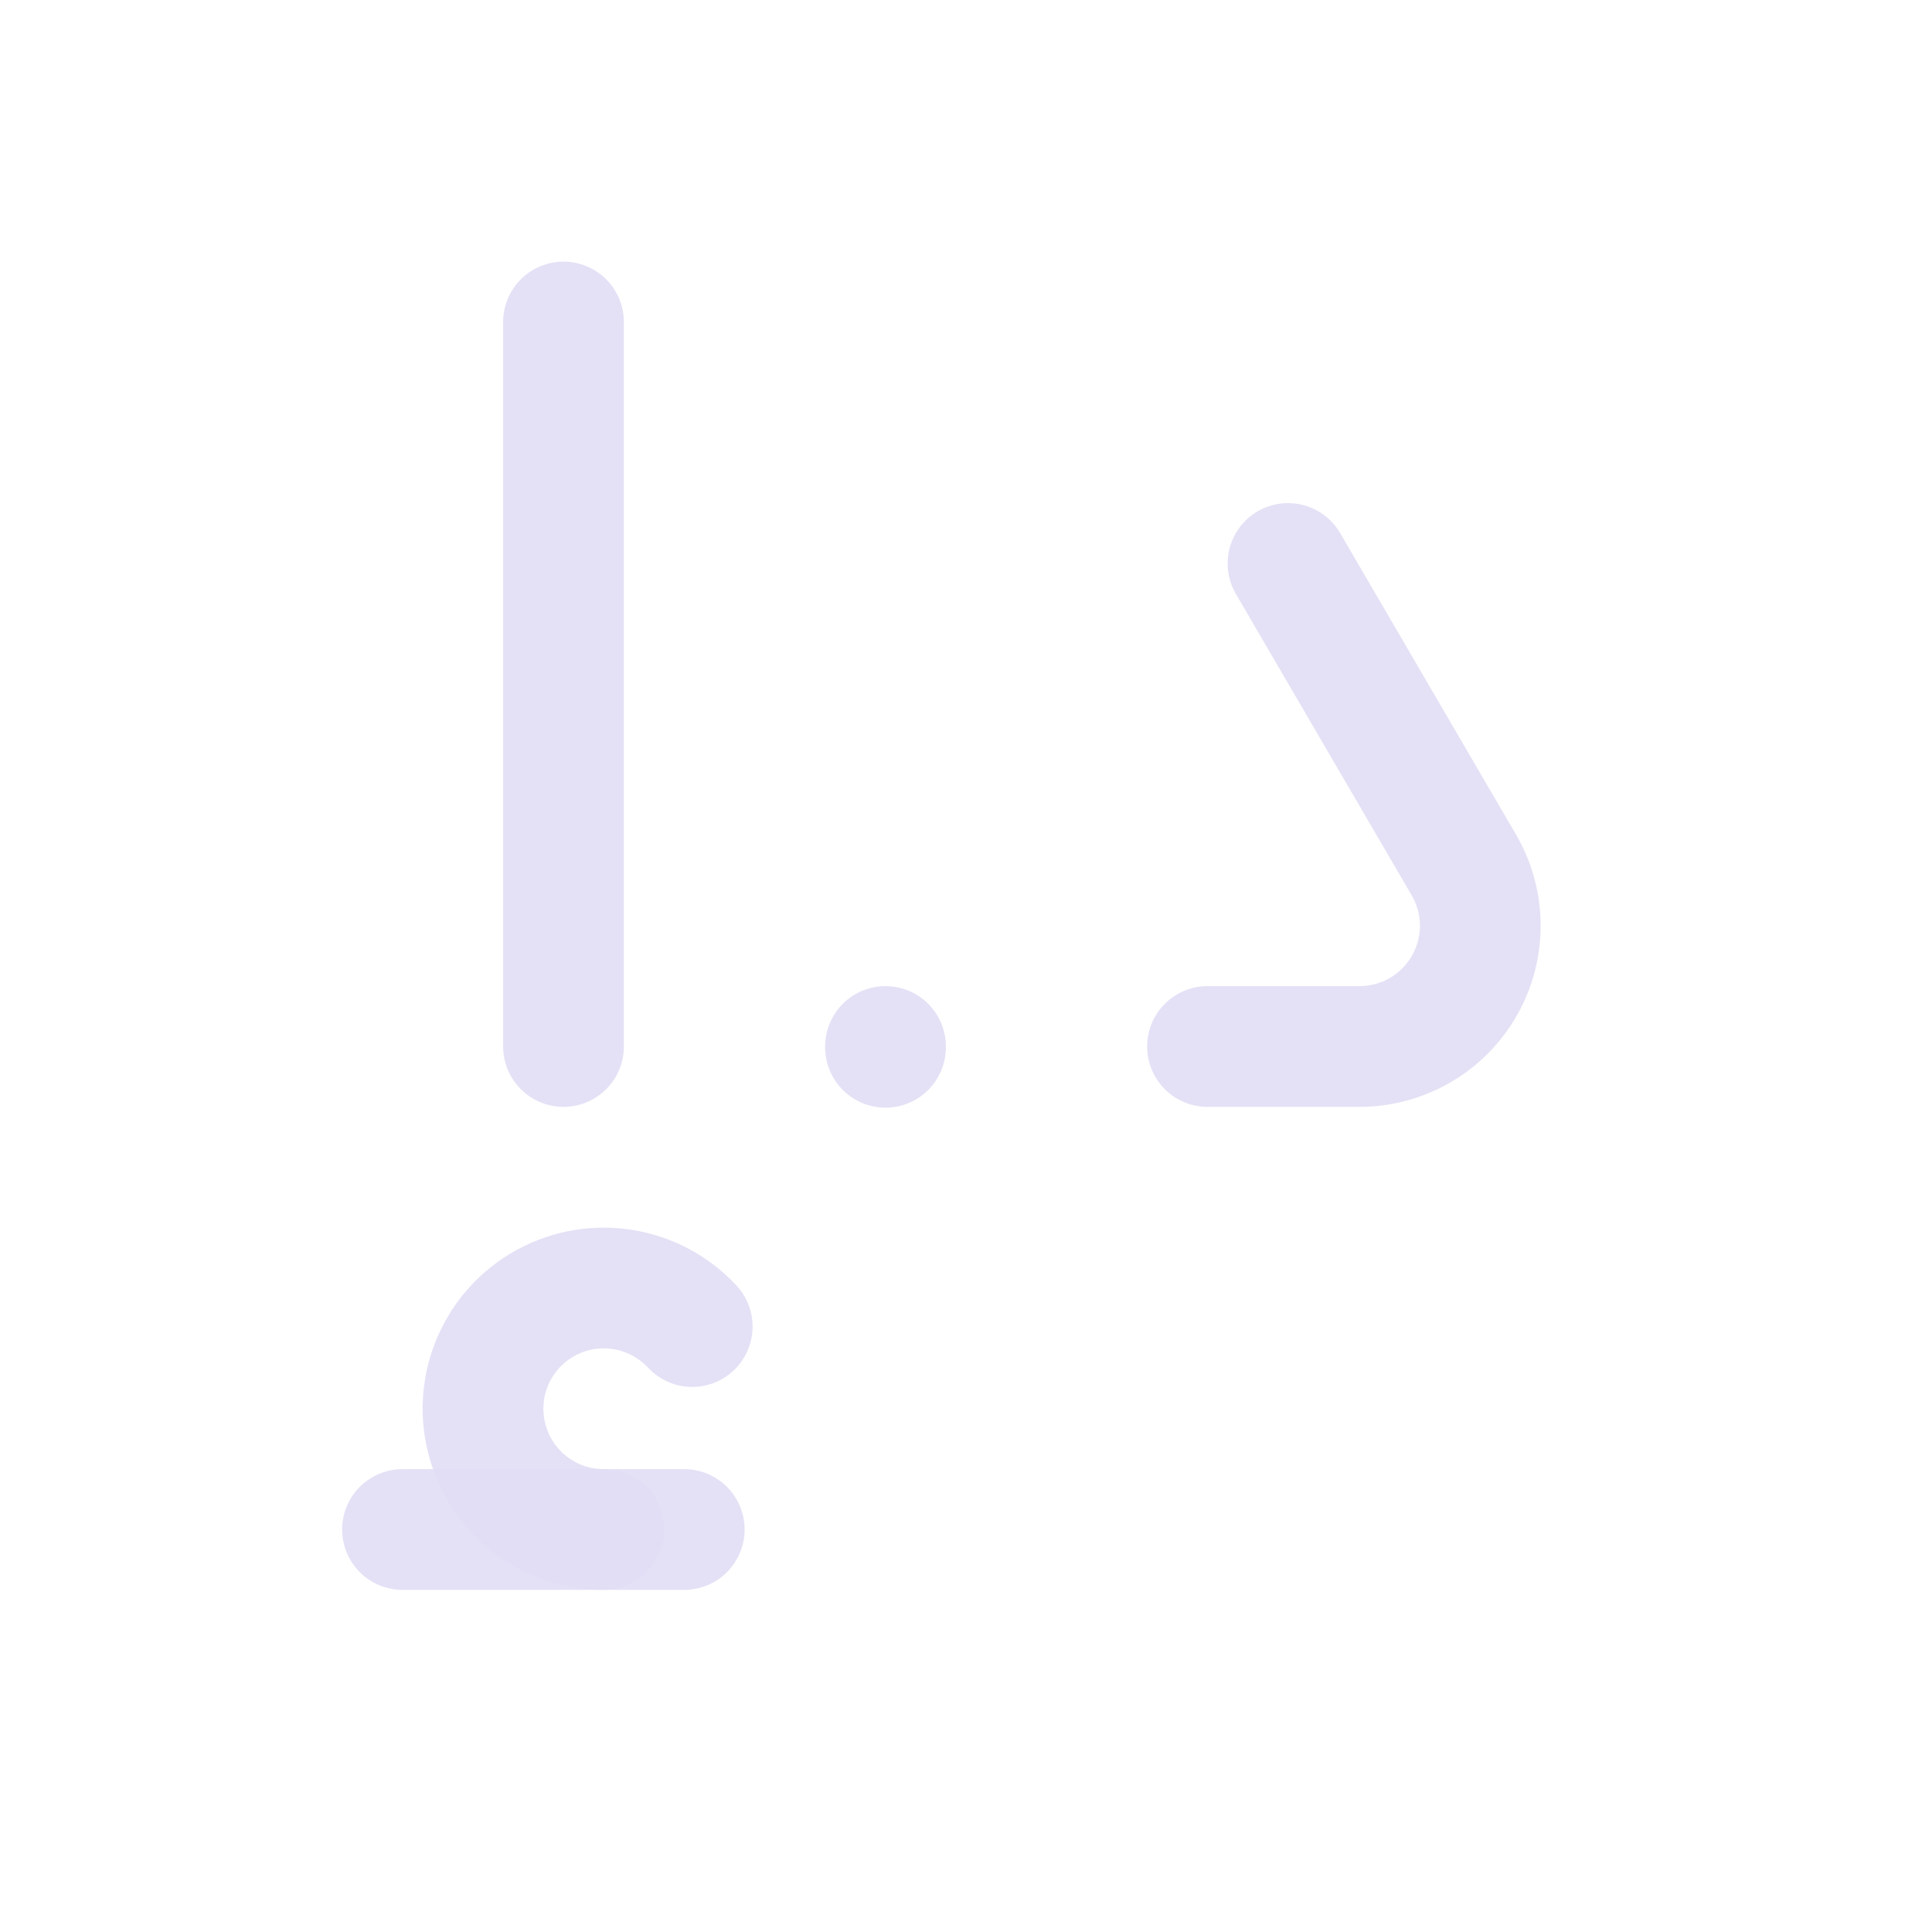 <svg width="24" height="24" viewBox="0 0 24 24" fill="none" xmlns="http://www.w3.org/2000/svg">
<path d="M8.5 19H5" stroke="#E1DEF5" stroke-opacity="0.9" stroke-width="1.5" stroke-linecap="round" stroke-linejoin="round"/>
<path d="M8.599 16.479C8.132 15.977 7.384 15.855 6.782 16.183C6.18 16.511 5.877 17.206 6.047 17.87C6.216 18.535 6.814 19 7.5 19" stroke="#E1DEF5" stroke-opacity="0.9" stroke-width="1.5" stroke-linecap="round" stroke-linejoin="round"/>
<path d="M7 4V13" stroke="#E1DEF5" stroke-opacity="0.9" stroke-width="1.5" stroke-linecap="round" stroke-linejoin="round"/>
<path d="M15 13H16.888C17.425 13 17.922 12.713 18.189 12.247C18.457 11.781 18.455 11.208 18.184 10.744L16 7" stroke="#E1DEF5" stroke-opacity="0.9" stroke-width="1.5" stroke-linecap="round" stroke-linejoin="round"/>
<path d="M11 13.01V13" stroke="#E1DEF5" stroke-opacity="0.9" stroke-width="1.5" stroke-linecap="round" stroke-linejoin="round"/>
</svg>

